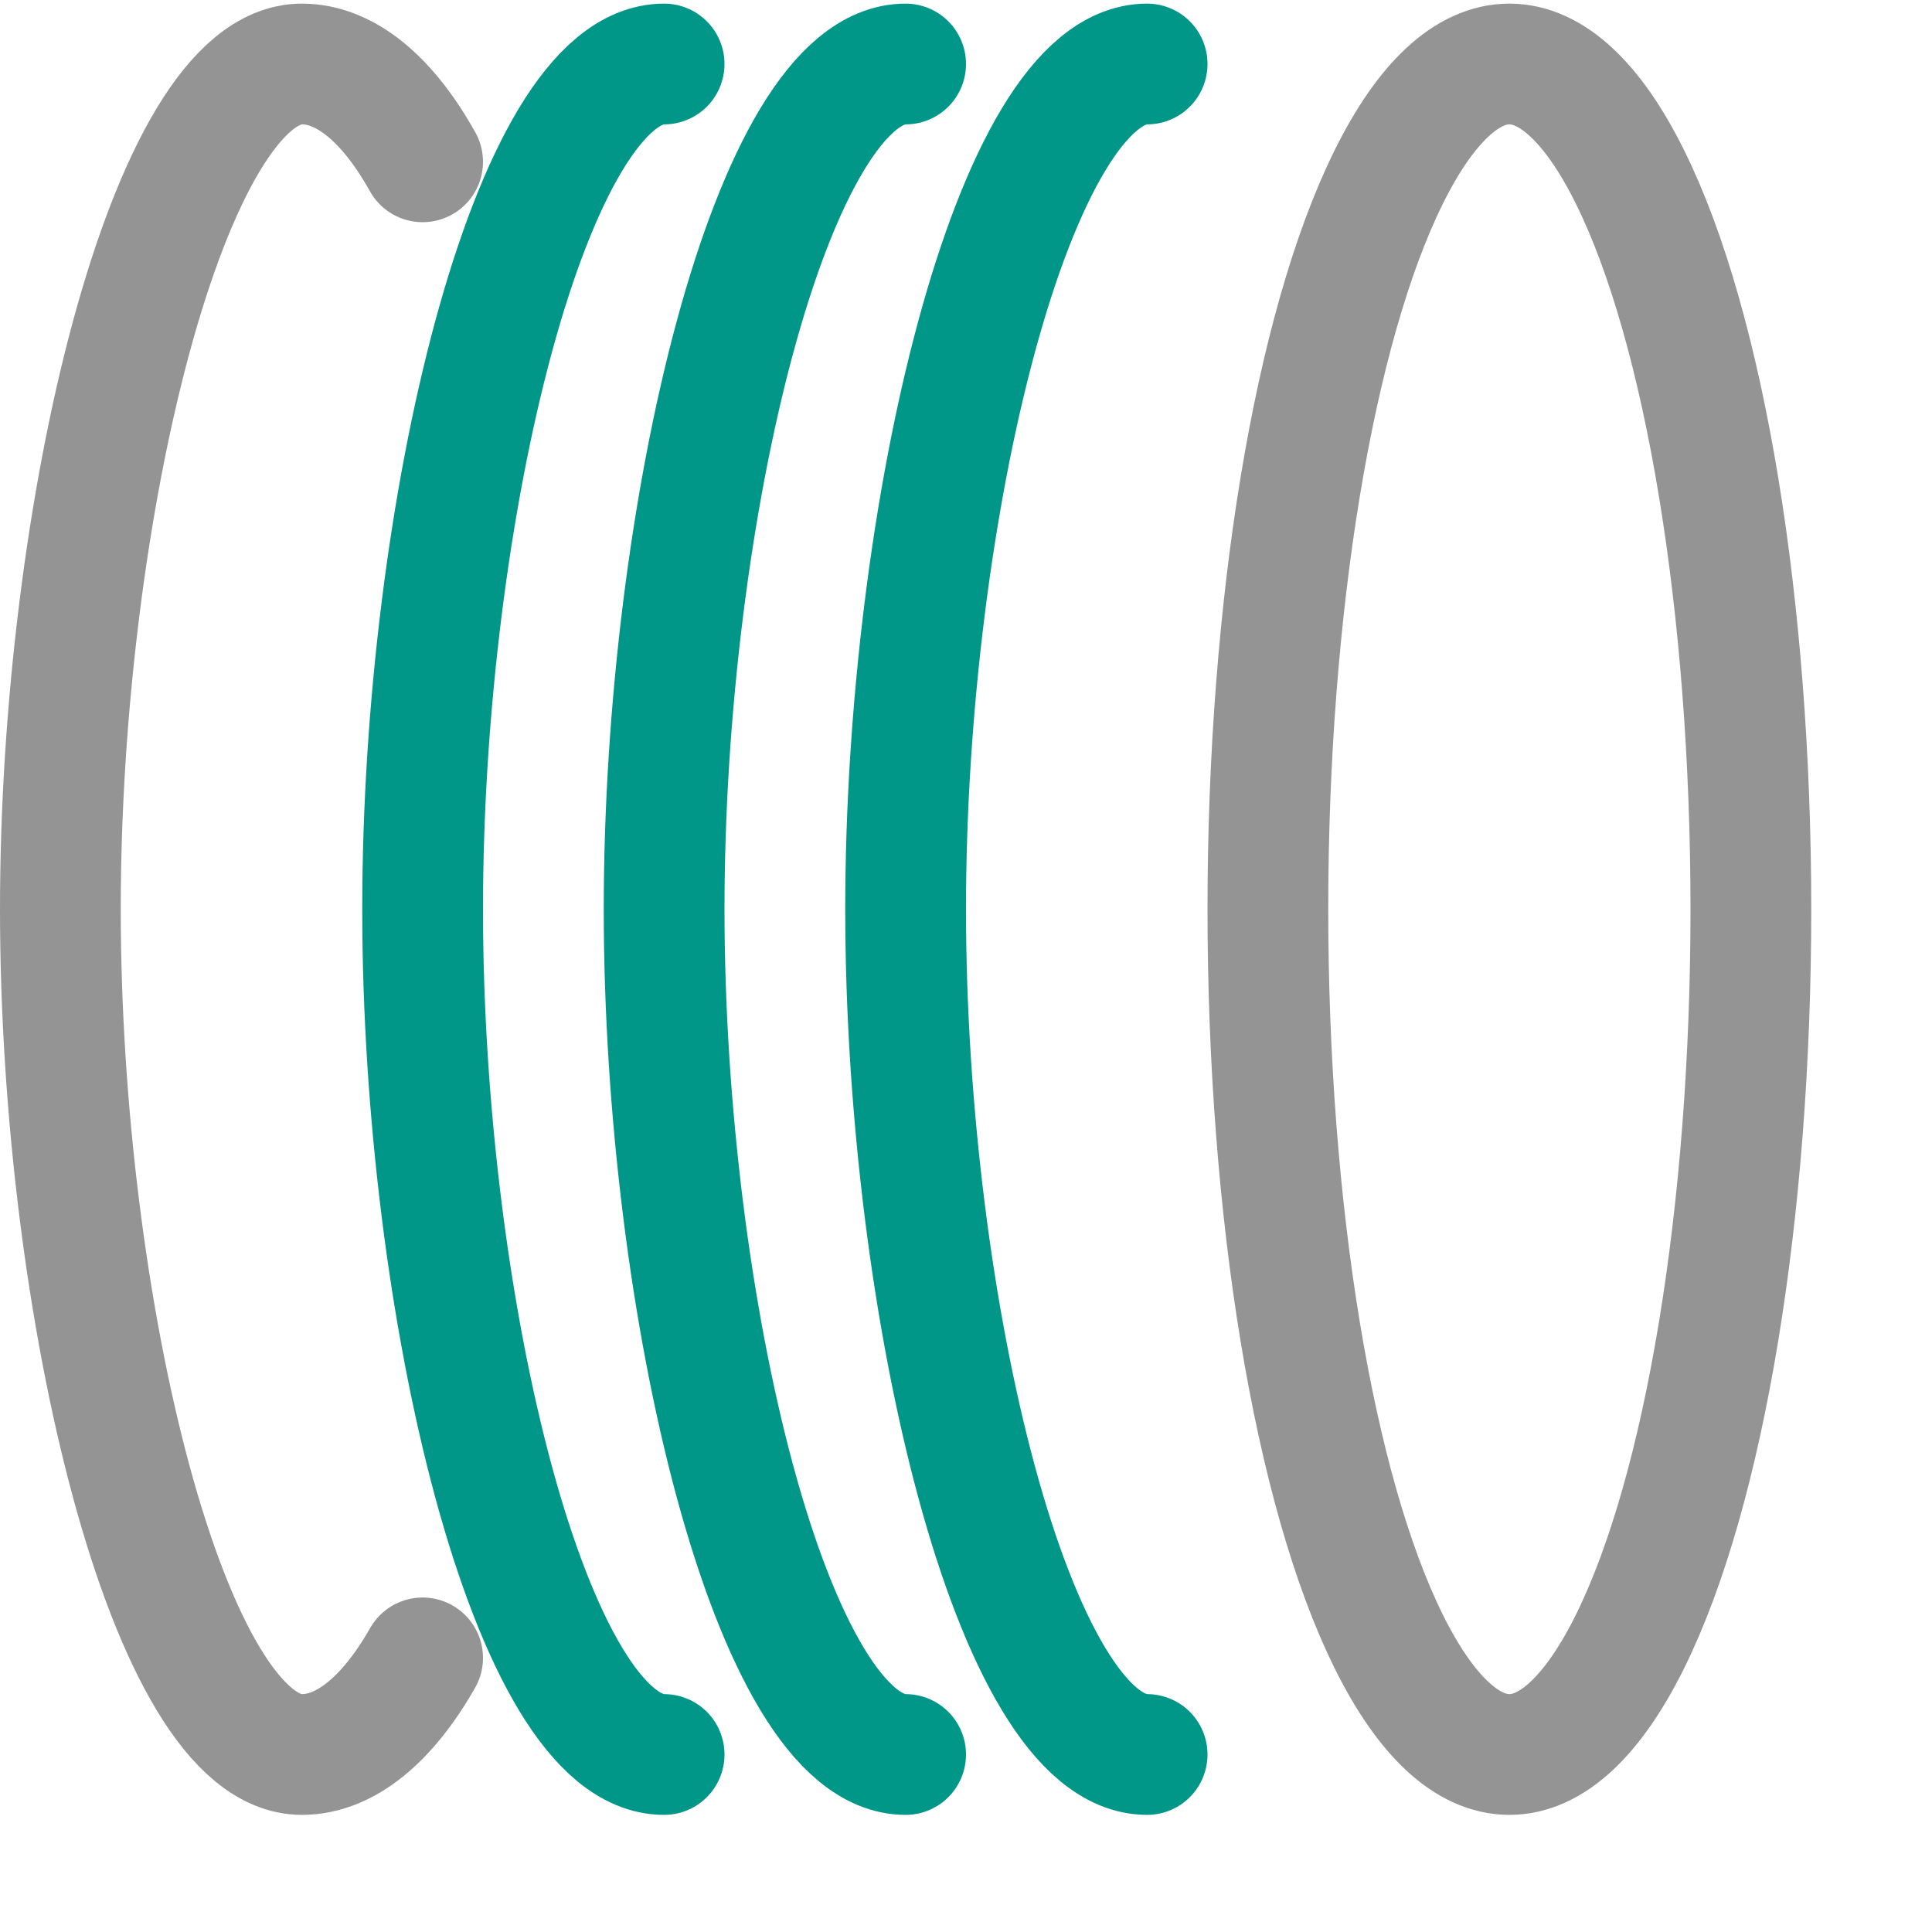<svg xmlns="http://www.w3.org/2000/svg" viewBox="0 0 16 16"><path d="M5.5,14.53c-1.1,0-2-3.69-2-7s.9-7,2-7" style="fill:none;stroke:#009688;stroke-linecap:round;stroke-linejoin:round"/><path d="M9.5,14.53c-1.1,0-2-3.69-2-7s.9-7,2-7" style="fill:none;stroke:#009688;stroke-linecap:round;stroke-linejoin:round"/><path d="M7.5,14.53c-1.1,0-2-3.69-2-7s.9-7,2-7" style="fill:none;stroke:#009688;stroke-linecap:round;stroke-linejoin:round"/><path d="M3.5,13.73c-.29.51-.64.8-1,.8-1.1,0-2-3.69-2-7s.9-7,2-7c.36,0,.71.29,1,.81" style="fill:none;stroke:#949494;stroke-linecap:round;stroke-linejoin:round"/><ellipse cx="12.5" cy="7.53" rx="2" ry="7" style="fill:none;stroke:#949494;stroke-linecap:round;stroke-linejoin:round"/></svg>